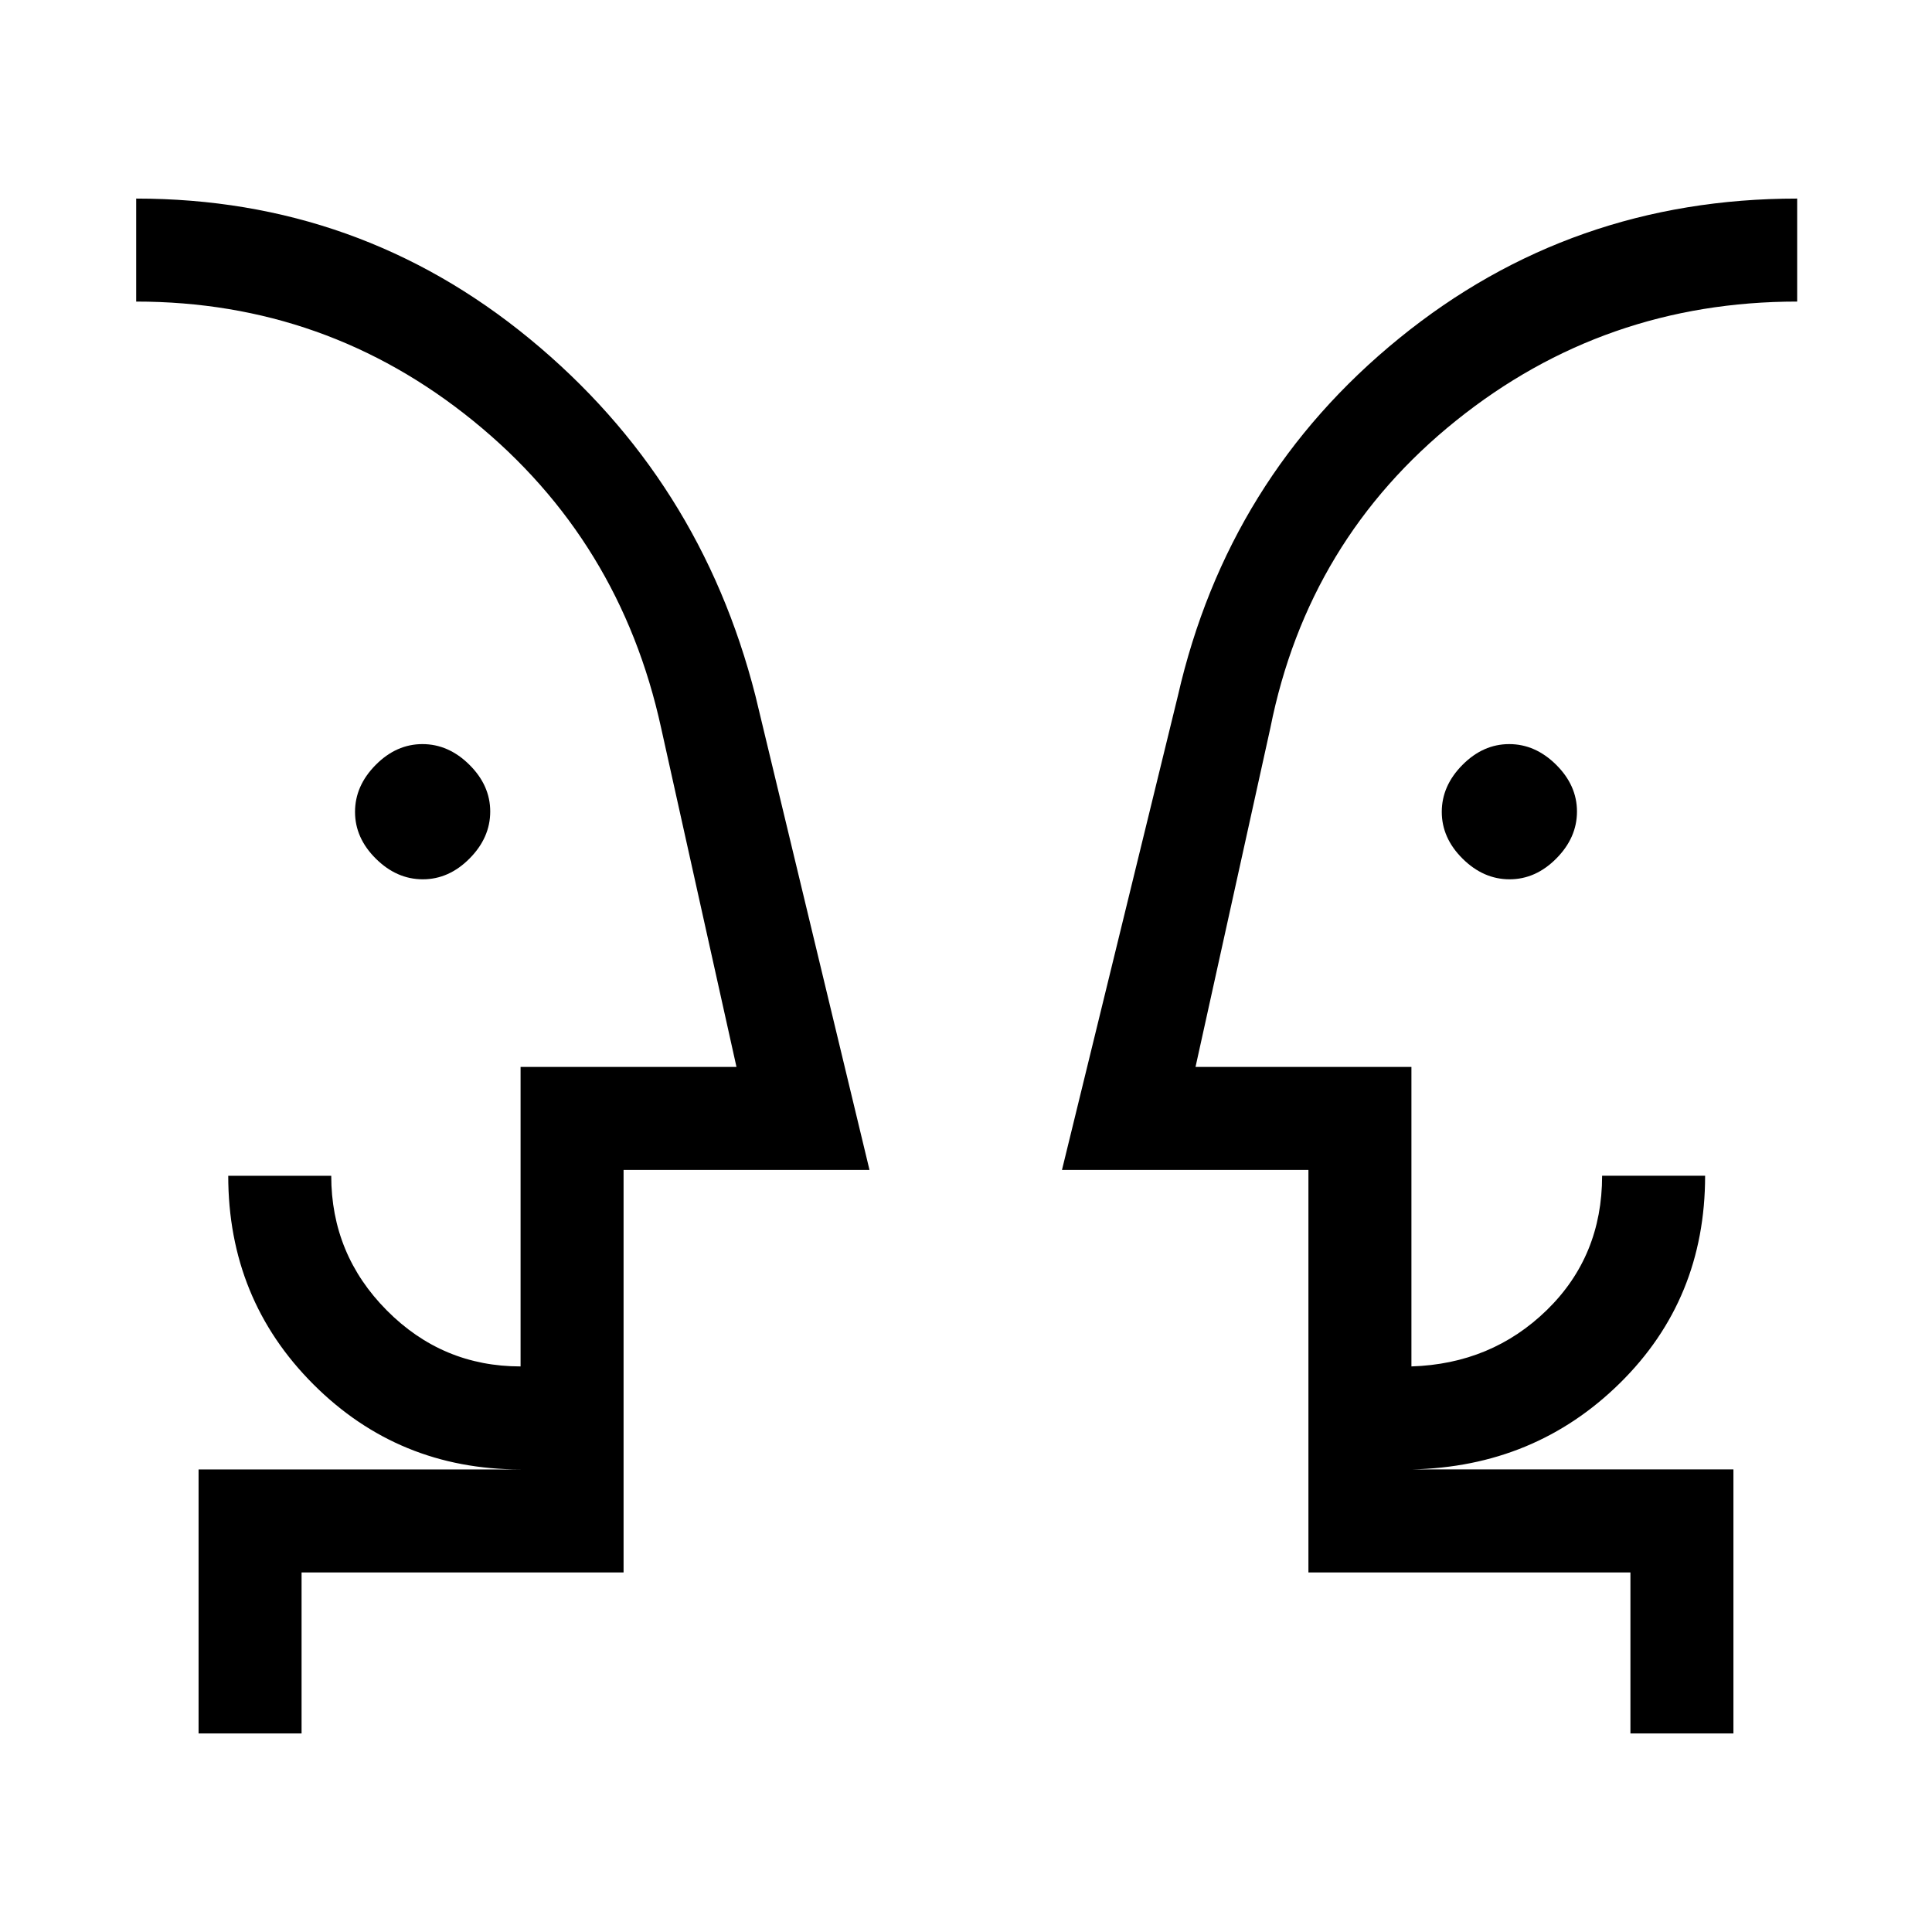 <svg xmlns="http://www.w3.org/2000/svg" height="40" viewBox="0 -960 960 960" width="40"><path d="M210.09-523.08q-12.99 0-23.33-10.25-10.35-10.26-10.35-23.25 0-12.98 10.26-23.33 10.25-10.35 23.24-10.35 12.99 0 23.33 10.26 10.35 10.26 10.35 23.24 0 12.99-10.26 23.34-10.25 10.34-23.24 10.34Zm540 0q-12.99 0-23.33-10.25-10.35-10.26-10.35-23.25 0-12.98 10.26-23.33 10.25-10.35 23.24-10.35 12.99 0 23.33 10.26 10.35 10.26 10.35 23.24 0 12.99-10.26 23.34-10.25 10.34-23.24 10.34ZM67.67-454.74Zm825.33 0ZM149.85-98.67H98.67v-131.18h160q-60.67 0-102.96-42.29-42.3-42.3-42.3-103.63h51.18q0 39.1 27.63 66.92t66.45 27.82v-148.82h107.28l-37.44-168.43q-20.36-93.34-93.37-152.6-73.01-59.27-167.47-59.27v-51.18q110.82 0 195.57 69.73Q348-721.87 375.38-614.23l56.67 235.56h-122.2v200h-160v80Zm711.48 0h-51.18v-80h-160v-200H527.69l57.59-235.56q24.77-108.41 110.07-177.76 85.3-69.34 197.65-69.34v51.18q-95.83 0-169.47 59.14-73.63 59.14-92.3 152.73l-37.18 168.43h107.28v148.82q39.85-1.25 67.3-28.02 27.45-26.78 27.45-66.72h51.18q0 61.33-42.3 103-42.29 41.67-103.63 42.92h160v131.18ZM309.85-229.85v-51.18 51.18Zm340.3 0v-51.18 51.18Z"/></svg>
